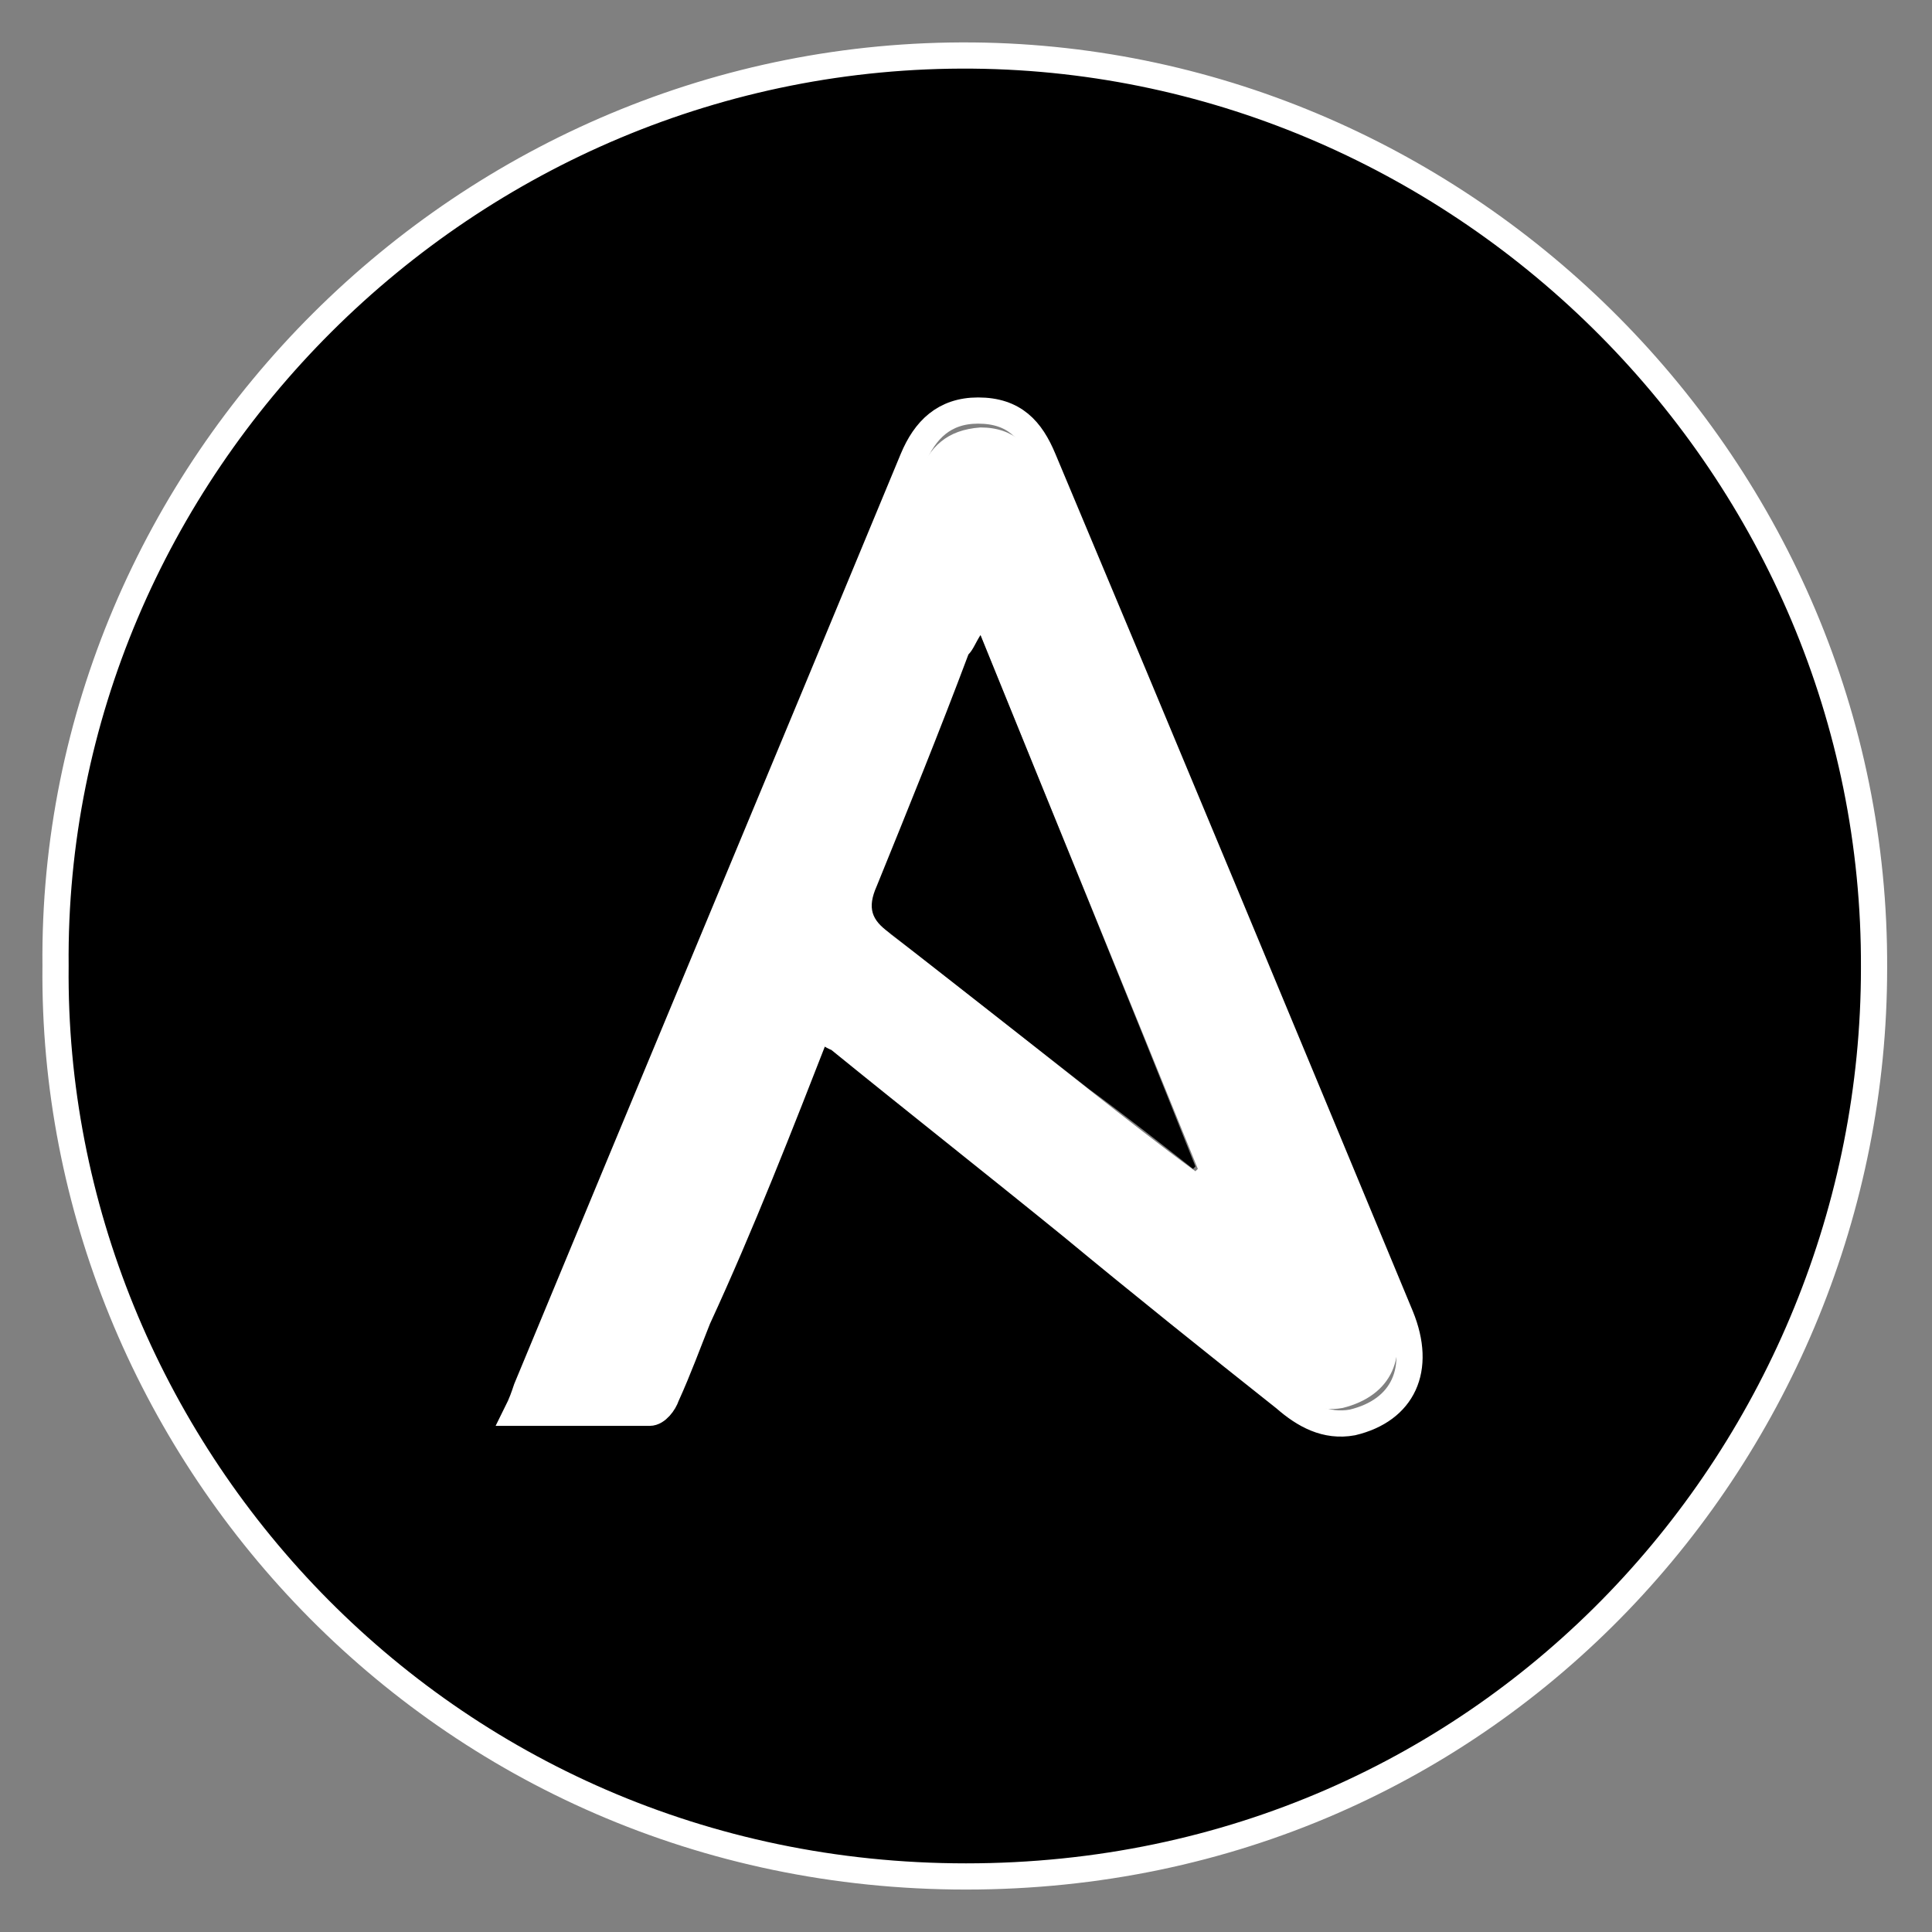 <?xml version="1.0" encoding="utf-8"?>
<!-- Generator: Adobe Illustrator 20.0.0, SVG Export Plug-In . SVG Version: 6.00 Build 0)  -->
<!DOCTYPE svg PUBLIC "-//W3C//DTD SVG 1.1//EN" "http://www.w3.org/Graphics/SVG/1.1/DTD/svg11.dtd">
<svg version="1.1" id="Layer_1" xmlns="http://www.w3.org/2000/svg" xmlns:xlink="http://www.w3.org/1999/xlink" x="0px" y="0px"
	 width="80px" height="80px" viewBox="0 0 80 80" enable-background="new 0 0 80 80" xml:space="preserve">
<rect x="0" y="0" width="80" height="80" fill="#808080" stroke="none"/>
<g>
	<path stroke="#FFFFFF" stroke-width="1.085" stroke-miterlimit="10" d="M2.3,40c-0.2-20.6,17-37.9,38-37.7
		c20.4,0.2,37.4,17.1,37.3,37.8C77.6,59.9,61.9,77.7,40,77.7C18.2,77.7,2.1,59.9,2.3,40z M33.9,42.5c0.3,0.2,0.5,0.4,0.8,0.5
		c3.2,2.6,6.5,5.2,9.7,7.8c2.9,2.4,5.9,4.8,8.8,7.1c0.8,0.7,1.7,1.2,2.8,1c2.1-0.5,2.9-2.2,2-4.4C53.1,42.7,48.2,30.9,43.2,19
		c-0.5-1.2-1.2-2-2.7-2c-1.4,0-2.2,0.8-2.7,2c-5.3,12.8-10.7,25.7-16,38.5c-0.1,0.3-0.2,0.6-0.4,1c1.9,0,3.7,0,5.5,0
		c0.3,0,0.6-0.4,0.7-0.7c0.5-1.1,0.9-2.2,1.3-3.2C30.7,50.7,32.3,46.6,33.9,42.5z"/>
	<path fill="#FFFFFF" d="M34.1,42.4c-1.6,4-3.2,7.9-4.7,11.8c-0.4,1.1-0.8,2.1-1.3,3.1C28,57.7,27.7,58,27.4,58
		c-1.7,0.1-3.4,0-5.3,0c0.1-0.4,0.2-0.7,0.3-1C27.6,44.6,32.8,32.2,38,19.7c0.5-1.2,1.2-1.9,2.6-2c1.4,0,2.1,0.8,2.6,1.9
		c4.8,11.5,9.5,22.9,14.3,34.4c0.9,2.2,0.1,3.8-1.9,4.3c-1.1,0.2-1.9-0.3-2.7-1c-2.9-2.3-5.7-4.6-8.5-6.9c-3.1-2.5-6.2-5.1-9.4-7.6
		C34.7,42.7,34.4,42.6,34.1,42.4z M40.6,26.3c-0.2,0.4-0.3,0.6-0.4,0.9c-1.3,3.2-2.5,6.4-3.8,9.6c-0.4,0.9-0.2,1.3,0.5,1.9
		c2.8,2.1,5.5,4.3,8.3,6.5c1.4,1.1,2.8,2.2,4.3,3.3c0,0,0.1-0.1,0.1-0.1C46.6,41,43.6,33.7,40.6,26.3z"/>
	<path d="M40.6,26.3c3,7.4,6,14.7,8.9,22c0,0-0.1,0.1-0.1,0.1c-1.4-1.1-2.8-2.2-4.3-3.3c-2.8-2.2-5.5-4.3-8.3-6.5
		c-0.7-0.5-0.9-1-0.5-1.9c1.3-3.2,2.6-6.4,3.8-9.6C40.3,26.9,40.4,26.6,40.6,26.3z"/>
</g>
</svg>